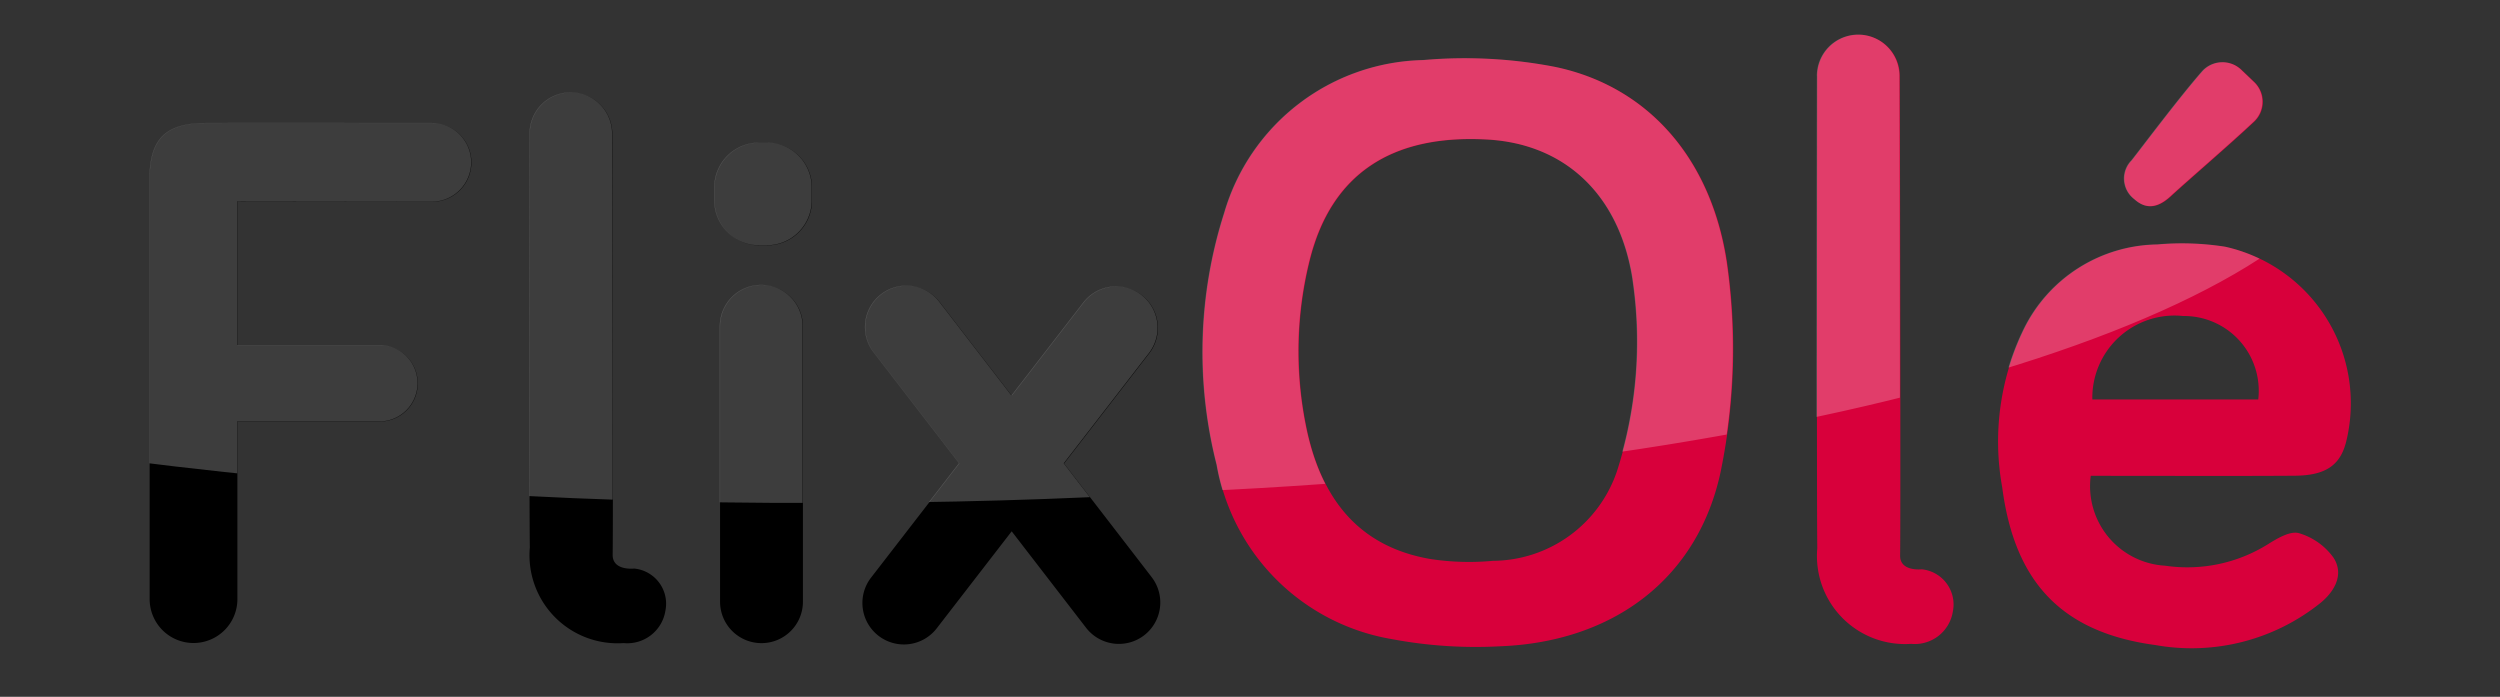 <?xml version="1.0" encoding="UTF-8" standalone="no"?>
<svg
   xmlns:dc="http://purl.org/dc/elements/1.1/"
   xmlns:cc="http://creativecommons.org/ns#"
   xmlns:rdf="http://www.w3.org/1999/02/22-rdf-syntax-ns#"
   xmlns:svg="http://www.w3.org/2000/svg"
   xmlns="http://www.w3.org/2000/svg"
   xmlns:sodipodi="http://sodipodi.sourceforge.net/DTD/sodipodi-0.dtd"
   xmlns:inkscape="http://www.inkscape.org/namespaces/inkscape"
   viewBox="0 0 198.748 55.397"
   width="198.748"
   height="55.397"
   version="1.1"
   id="svg3899"
   sodipodi:docname="brand_flixole_no_padding.svg"
   inkscape:version="0.92.2 5c3e80d, 2017-08-06">
  <rect x="0" y="0" width="198.748" height="55.397" fill="#333333" stroke="none"/>
  <sodipodi:namedview
     pagecolor="#ffffff"
     bordercolor="#666666"
     borderopacity="1"
     objecttolerance="10"
     gridtolerance="10"
     guidetolerance="10"
     inkscape:pageopacity="0"
     inkscape:pageshadow="2"
     inkscape:window-width="1440"
     inkscape:window-height="855"
     id="namedview3901"
     showgrid="false"
     showborder="true"
     fit-margin-top="16"
     fit-margin-left="16"
     fit-margin-right="16"
     fit-margin-bottom="16"
     inkscape:zoom="1.8125"
     inkscape:cx="99.860935"
     inkscape:cy="13.791368"
     inkscape:window-x="1440"
     inkscape:window-y="181"
     inkscape:window-maximized="0"
     inkscape:current-layer="svg3899" />
  <defs
     id="defs3885">
    <clipPath
       id="a">
      <path
         d="m 150.692,36.692 c 0,7.153 -19.368,13.646 -45.575,14.815 -3.6,0.161 -0.8,-8.927 -0.8,-8.927 l 3.764,-8 37.845,-2.513 c 2.815,1.767 4.766,2.604 4.766,4.625 z"
         id="path3879"
         inkscape:connector-curvature="0"
         style="fill:none" />
    </clipPath>
    <clipPath
       id="b">
      <path
         d="m 104.1,51.57 c -4.373,0.266 -8.931,0.392 -13.612,0.392 a 208.83,208.83 0 0 1 -31.015,-2.18 c -0.379,-3.054 3.67,-15.34 3.67,-15.34 l 40.945,2.14 c 0,0 1.029,14.925 0.012,14.988 z"
         id="path3882"
         inkscape:connector-curvature="0"
         style="fill:none" />
    </clipPath>
  </defs>
  <path
     d="m 166.213,37.823 a 6.334,6.334 0 0 0 5.925,7.151 12.09,12.09 0 0 0 8.173,-1.716 c 0.738,-0.462 1.765,-1.069 2.452,-0.872 a 5.192,5.192 0 0 1 2.76,1.964 c 0.838,1.32 0.082,2.656 -1.036,3.574 a 16.371,16.371 0 0 1 -13.112,3.361 c -7.46,-1.001 -11.216,-4.99 -12.2,-12.538 a 20.378,20.378 0 0 1 1.751,-12.617 12.021,12.021 0 0 1 10.592,-6.69 22.165,22.165 0 0 1 5.4,0.18 12.746,12.746 0 0 1 9.603,15.482 c -0.47,1.89 -1.635,2.703 -4.115,2.718 -4.714,0.031 -9.426,0.01 -14.139,0.01 z m 13.316,-6.066 a 5.944,5.944 0 0 0 -5.977,-6.635 6.538,6.538 0 0 0 -7.213,6.635 z M 178.23,5.578 a 2.17,2.17 0 0 0 -3.161,0.119 c -1.792,2.058 -4.418,5.552 -5.58,7.045 a 2.058,2.058 0 0 0 0.204,3.096 c 1.036,0.942 2.006,0.588 2.908,-0.243 1.367,-1.261 4.663,-4.087 6.616,-5.925 a 2.168,2.168 0 0 0 0.031,-3.12 z M 144.473,6.028 c -0.016,8.065 -0.051,33.232 0,37.559 a 7,7 0 0 0 7.458,7.599 3.065,3.065 0 0 0 3.32,-2.572 2.81,2.81 0 0 0 -2.481,-3.355 c 0,0 -1.735,0.204 -1.712,-1.103 0.045,-2.487 0,-29.795 -0.027,-38.128 a 3.282,3.282 0 0 0 -3.29,-3.269 3.284,3.284 0 0 0 -3.273,3.277 z m -7.654,31.346 c -1.8,8.672 -8.616,13.651 -17.517,14.003 A 35.99,35.99 0 0 1 110.655,50.81 17.004,17.004 0 0 1 96.736,36.953 36.305,36.305 0 0 1 97.339,16.929 16.861,16.861 0 0 1 113.168,4.779 37.629,37.629 0 0 1 123.687,5.331 c 7.55,1.6 12.478,7.529 13.643,15.733 a 48.454,48.454 0 0 1 -0.515,16.318 z M 129.81,22.254 c -1.022,-6.706 -5.327,-10.829 -11.612,-11.158 -7.599,-0.409 -12.356,2.785 -14.058,9.569 a 29.867,29.867 0 0 0 -0.335,13.03 c 1.208,6.248 4.454,9.785 9.865,10.739 a 20.314,20.314 0 0 0 5.008,0.151 10.484,10.484 0 0 0 9.875,-7.141 33.546,33.546 0 0 0 1.253,-15.192 z"
     id="path3887"
     inkscape:connector-curvature="0"
     style="fill:#d8003b;stroke-width:2.043" />
  <g
     clip-path="url(#a)"
     transform="matrix(2.043,0,0,2.043,-119.437,-66.179)"
     id="g3891"
     style="opacity:0.24">
    <path
       d="m 139.8,50.9 a 3.1,3.1 0 0 0 2.9,3.5 5.917,5.917 0 0 0 4,-0.84 c 0.361,-0.226 0.864,-0.523 1.2,-0.427 a 2.541,2.541 0 0 1 1.351,0.961 c 0.41,0.646 0.04,1.3 -0.507,1.749 a 8.012,8.012 0 0 1 -6.417,1.645 c -3.651,-0.49 -5.489,-2.442 -5.971,-6.136 a 9.973,9.973 0 0 1 0.857,-6.175 5.883,5.883 0 0 1 5.184,-3.274 10.848,10.848 0 0 1 2.643,0.088 6.238,6.238 0 0 1 4.7,7.577 c -0.23,0.925 -0.8,1.323 -2.014,1.33 -2.307,0.015 -4.613,0.005 -6.92,0.005 z m 6.517,-2.969 a 2.909,2.909 0 0 0 -2.925,-3.247 3.2,3.2 0 0 0 -3.53,3.247 z m -0.636,-12.812 a 1.062,1.062 0 0 0 -1.547,0.058 c -0.877,1.007 -2.162,2.717 -2.731,3.448 a 1.007,1.007 0 0 0 0.1,1.515 c 0.507,0.461 0.982,0.288 1.423,-0.119 0.669,-0.617 2.282,-2 3.238,-2.9 a 1.061,1.061 0 0 0 0.015,-1.527 z m -16.521,0.22 c -0.008,3.947 -0.025,16.264 0,18.382 a 3.426,3.426 0 0 0 3.65,3.719 1.5,1.5 0 0 0 1.625,-1.259 1.375,1.375 0 0 0 -1.214,-1.642 c 0,0 -0.849,0.1 -0.838,-0.54 0.022,-1.217 0,-14.582 -0.013,-18.66 a 1.606,1.606 0 0 0 -1.61,-1.6 1.607,1.607 0 0 0 -1.602,1.604 z m -3.746,15.341 c -0.881,4.244 -4.217,6.681 -8.573,6.853 a 17.614,17.614 0 0 1 -4.232,-0.277 8.322,8.322 0 0 1 -6.812,-6.782 17.768,17.768 0 0 1 0.295,-9.8 8.252,8.252 0 0 1 7.747,-5.946 18.416,18.416 0 0 1 5.148,0.27 c 3.695,0.783 6.107,3.685 6.677,7.7 a 23.714,23.714 0 0 1 -0.252,7.986 z m -3.43,-7.4 c -0.5,-3.282 -2.607,-5.3 -5.683,-5.461 -3.719,-0.2 -6.047,1.363 -6.88,4.683 a 14.617,14.617 0 0 0 -0.164,6.377 c 0.591,3.058 2.18,4.789 4.828,5.256 a 9.942,9.942 0 0 0 2.451,0.074 5.131,5.131 0 0 0 4.833,-3.495 16.418,16.418 0 0 0 0.613,-7.435 z"
       id="path3889"
       inkscape:connector-curvature="0"
       style="fill:#ffffff" />
  </g>
  <path
     d="m 91.564,45.892 -6.976,-9.048 -4.154,-5.39 -5.74,-7.45 a 3.296,3.296 0 0 0 -4.612,-0.613 3.294,3.294 0 0 0 -0.613,4.628 l 6.79,8.811 4.158,5.394 5.925,7.683 a 3.294,3.294 0 0 0 4.62,0.597 3.296,3.296 0 0 0 0.601,-4.612 z m -17.094,4.058 5.958,-7.711 4.17,-5.398 6.769,-8.757 a 3.294,3.294 0 0 0 -0.586,-4.612 3.292,3.292 0 0 0 -4.63,0.586 l -5.721,7.407 -4.164,5.378 -7.019,9.08 a 3.296,3.296 0 0 0 0.595,4.622 3.296,3.296 0 0 0 4.628,-0.595 z M 42.121,10.619 c -0.018,8.065 -0.053,28.579 0,32.907 a 7,7 0 0 0 7.458,7.599 3.065,3.065 0 0 0 3.32,-2.572 2.807,2.807 0 0 0 -2.481,-3.353 c 0,0 -1.735,0.204 -1.712,-1.105 0.045,-2.487 0,-25.143 -0.027,-33.475 a 3.282,3.282 0 0 0 -3.29,-3.269 3.269,3.269 0 0 0 -3.269,3.269 z m 21.71,37.216 v -21.883 a 3.294,3.294 0 0 0 -3.281,-3.294 3.294,3.294 0 0 0 -3.306,3.294 v 21.883 a 3.294,3.294 0 0 0 3.294,3.294 3.294,3.294 0 0 0 3.294,-3.294 z m 0.723,-31.891 v -1.022 a 3.568,3.568 0 0 0 -3.57,-3.578 h -0.613 a 3.568,3.568 0 0 0 -3.568,3.568 v 1.022 a 3.568,3.568 0 0 0 3.568,3.574 h 0.613 a 3.568,3.568 0 0 0 3.57,-3.568 z m -34.378,17.572 a 3.036,3.036 0 0 0 3.036,-3.038 3.04,3.04 0 0 0 -3.038,-3.04 H 18.873 V 16.024 l 15.47,0.02 A 3.13,3.13 0 0 0 37.477,12.914 3.126,3.126 0 0 0 34.353,9.785 c -4.773,0 -13.77,-0.016 -17.932,0 -3.218,0 -4.516,1.226 -4.524,4.477 v 33.369 a 3.488,3.488 0 0 0 3.488,3.488 3.488,3.488 0 0 0 3.488,-3.488 v -14.115 z"
     id="path3893"
     inkscape:connector-curvature="0"
     style="stroke-width:2.043" />
  <g
     clip-path="url(#b)"
     transform="matrix(2.043,0,0,2.043,-119.437,-66.179)"
     id="g3897"
     style="opacity:0.24">
    <path
       d="M 103.266,54.849 99.852,50.421 97.819,47.783 95.01,44.137 a 1.613,1.613 0 0 0 -2.257,-0.3 1.612,1.612 0 0 0 -0.3,2.265 l 3.323,4.312 2.035,2.64 2.9,3.76 a 1.612,1.612 0 0 0 2.261,0.292 1.613,1.613 0 0 0 0.294,-2.257 z m -8.366,1.986 2.916,-3.774 2.041,-2.642 3.313,-4.286 a 1.612,1.612 0 0 0 -0.287,-2.257 1.611,1.611 0 0 0 -2.266,0.287 l -2.8,3.625 -2.038,2.632 -3.435,4.444 a 1.613,1.613 0 0 0 0.291,2.262 1.613,1.613 0 0 0 2.265,-0.291 z M 79.068,37.586 c -0.009,3.947 -0.026,13.987 0,16.105 a 3.426,3.426 0 0 0 3.65,3.719 1.5,1.5 0 0 0 1.625,-1.259 1.374,1.374 0 0 0 -1.214,-1.641 c 0,0 -0.849,0.1 -0.838,-0.541 0.022,-1.217 0,-12.305 -0.013,-16.383 a 1.606,1.606 0 0 0 -1.61,-1.6 1.6,1.6 0 0 0 -1.6,1.6 z M 89.693,55.8 V 45.09 A 1.612,1.612 0 0 0 88.087,43.478 1.612,1.612 0 0 0 86.469,45.09 V 55.8 a 1.612,1.612 0 0 0 1.612,1.612 1.612,1.612 0 0 0 1.612,-1.612 z m 0.354,-15.608 v -0.5 A 1.746,1.746 0 0 0 88.3,37.941 H 88 a 1.746,1.746 0 0 0 -1.746,1.746 v 0.5 A 1.746,1.746 0 0 0 88,41.936 h 0.3 a 1.746,1.746 0 0 0 1.747,-1.746 z m -16.825,8.6 a 1.486,1.486 0 0 0 1.486,-1.487 1.488,1.488 0 0 0 -1.487,-1.488 H 67.69 v -5.586 l 7.571,0.01 a 1.532,1.532 0 0 0 1.534,-1.532 1.53,1.53 0 0 0 -1.529,-1.531 c -2.336,0 -6.739,-0.008 -8.776,0 -1.575,0 -2.21,0.6 -2.214,2.191 V 55.7 a 1.707,1.707 0 0 0 1.707,1.707 1.707,1.707 0 0 0 1.707,-1.707 v -6.908 z"
       id="path3895"
       inkscape:connector-curvature="0"
       style="fill:#ffffff" />
  </g>
</svg>

